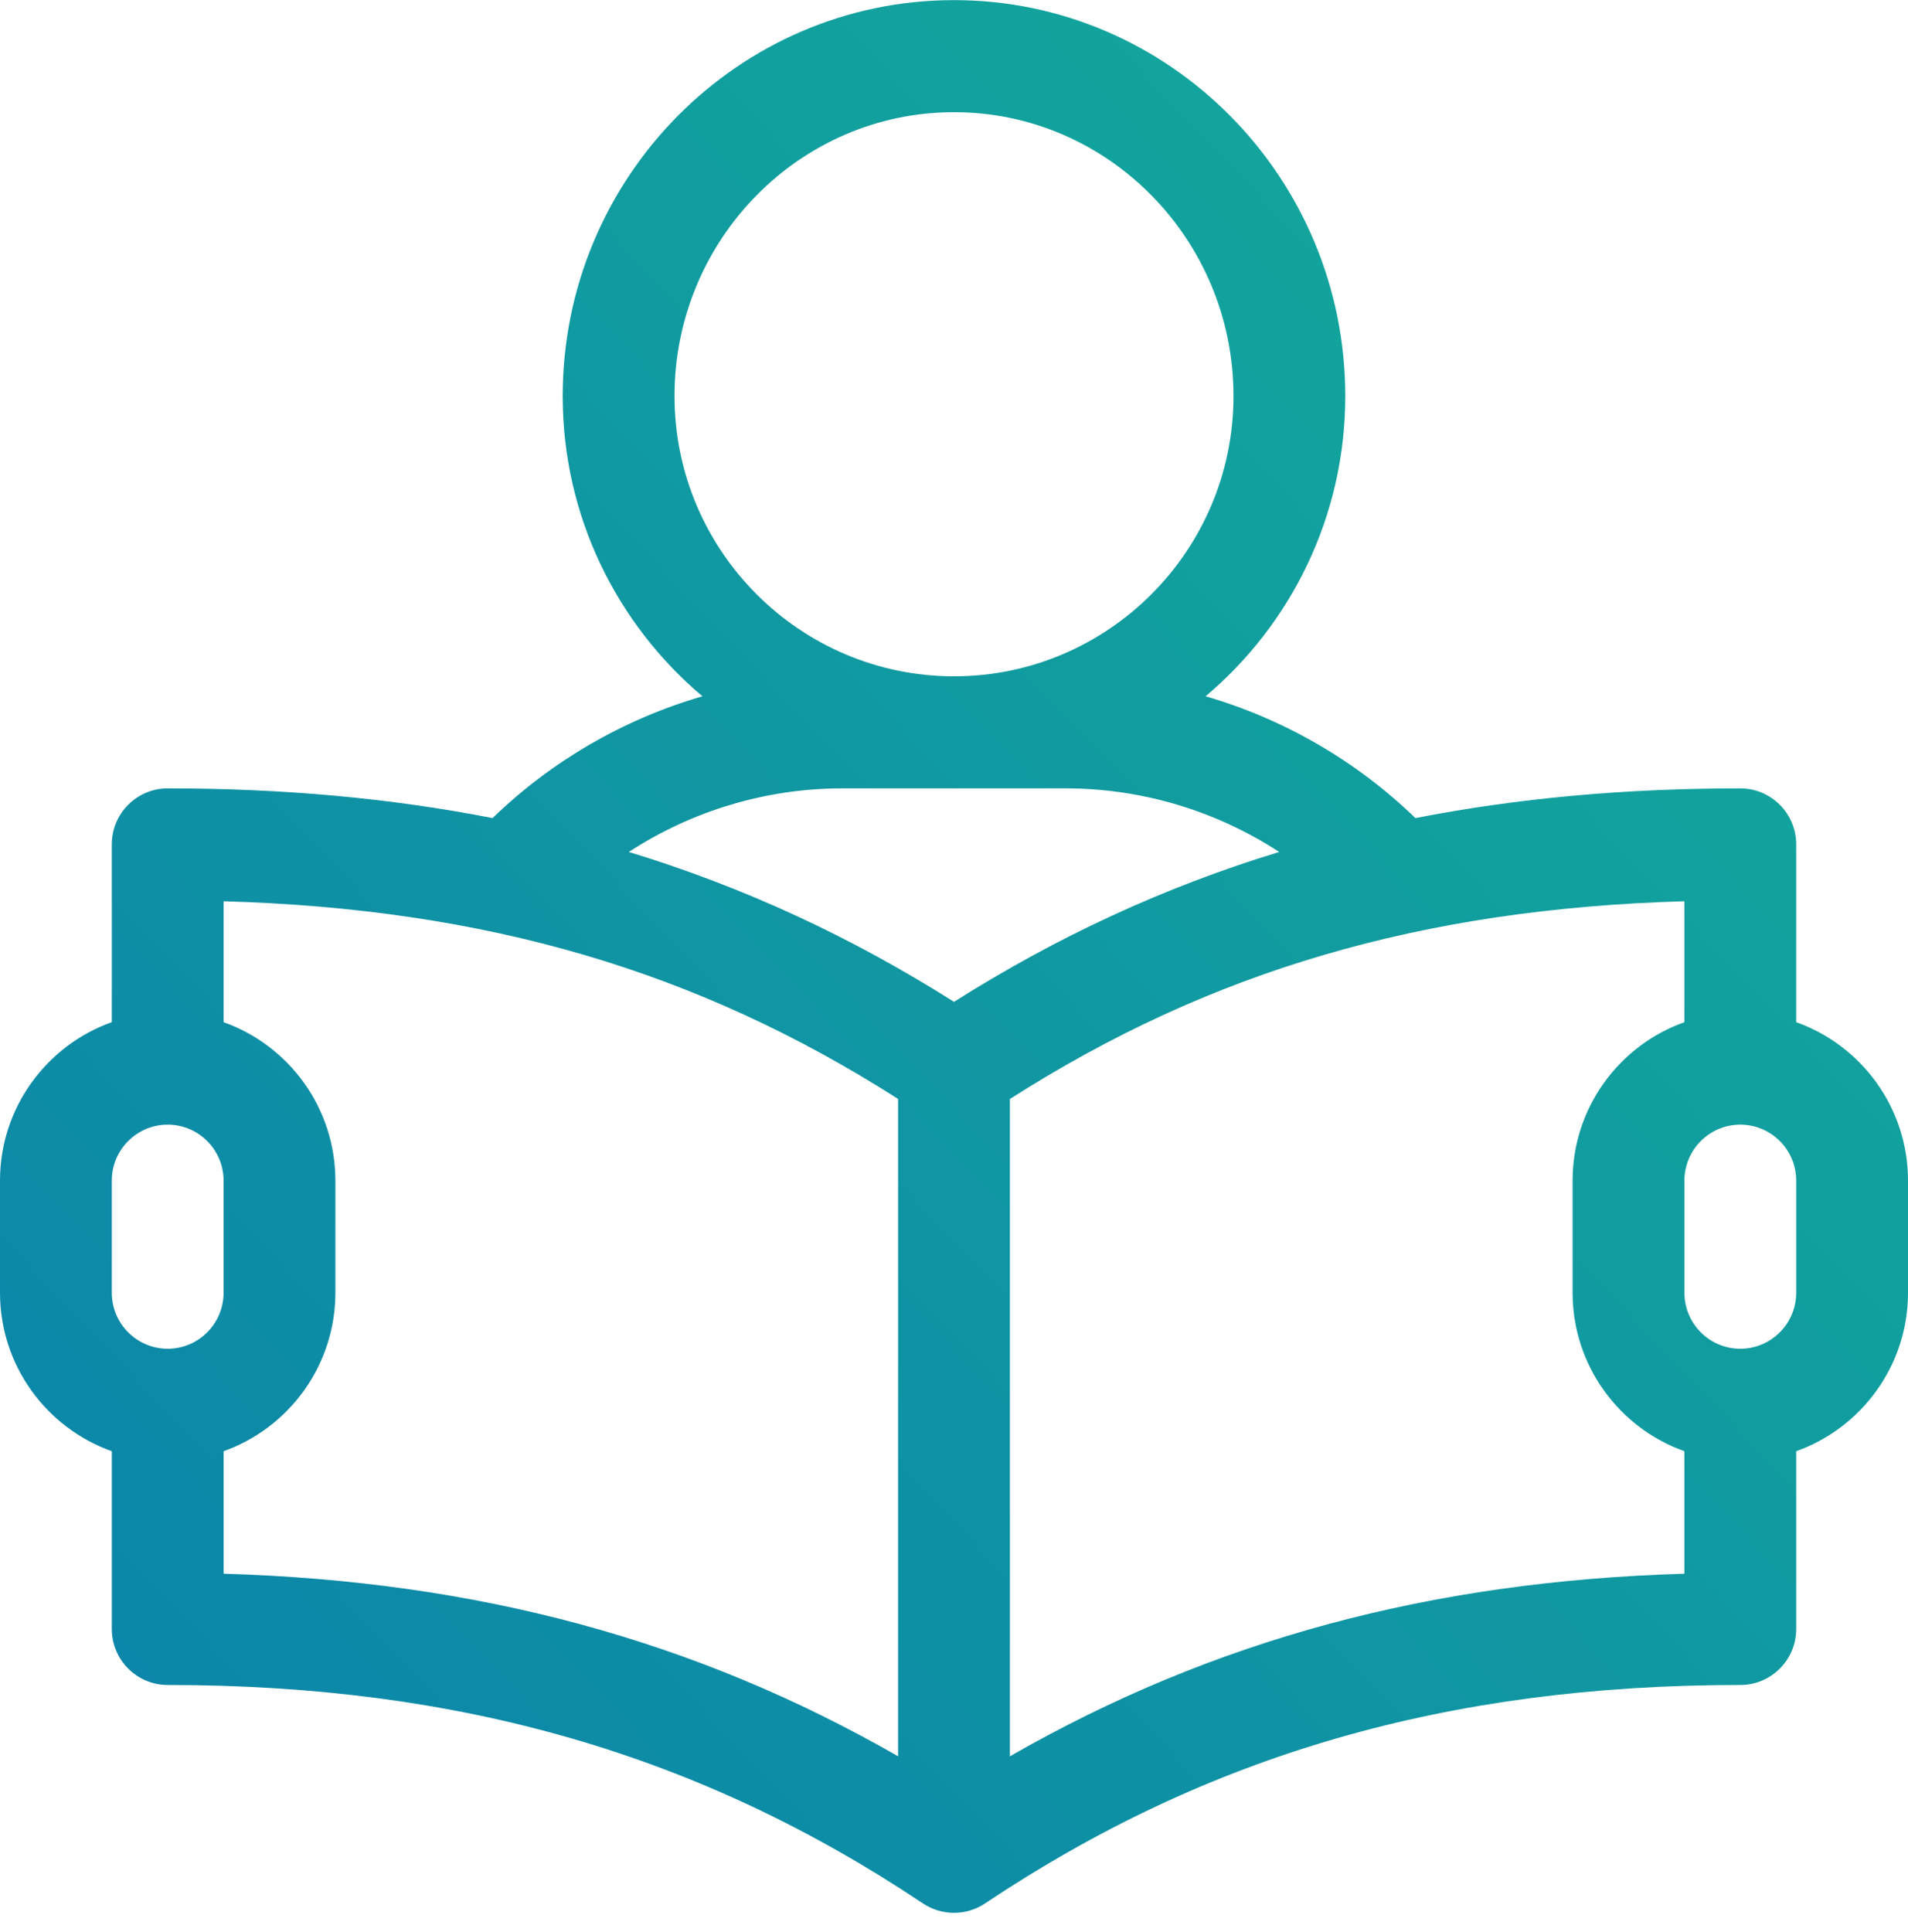 <?xml version="1.0" encoding="UTF-8"?>
<svg width="81px" height="82px" viewBox="0 0 81 82" version="1.1" xmlns="http://www.w3.org/2000/svg" xmlns:xlink="http://www.w3.org/1999/xlink">
    <!-- Generator: Sketch 52.5 (67469) - http://www.bohemiancoding.com/sketch -->
    <title>study</title>
    <desc>Created with Sketch.</desc>
    <defs>
        <linearGradient x1="125.416%" y1="-14.719%" x2="-14.805%" y2="117.469%" id="linearGradient-1">
            <stop stop-color="#17B696" offset="0%"></stop>
            <stop stop-color="#097BAD" offset="100%"></stop>
        </linearGradient>
    </defs>
    <g id="Page-1" stroke="none" stroke-width="1" fill="none" fill-rule="evenodd">
        <g id="infiome" transform="translate(-577, -1190)" fill="url(#linearGradient-1)" fill-rule="nonzero">
            <g id="study" transform="translate(577, 1190)">
                <path d="M76.254,43.387 L76.254,35.842 C76.254,34.528 75.191,33.463 73.881,33.463 C68.978,33.463 64.408,33.878 60.09,34.725 C57.572,32.288 54.504,30.52 51.181,29.554 C54.804,26.498 57.111,21.921 57.111,16.813 C57.111,7.545 49.659,0.005 40.5,0.005 C31.34,0.005 23.888,7.545 23.888,16.813 C23.888,21.921 26.195,26.498 29.819,29.554 C26.496,30.52 23.427,32.288 20.91,34.724 C16.592,33.878 12.022,33.463 7.119,33.463 C5.809,33.463 4.746,34.528 4.746,35.842 L4.746,43.386 C1.984,44.368 0,47.012 0,50.113 L0,54.87 C0,57.971 1.984,60.615 4.746,61.597 L4.746,69.141 C4.746,70.455 5.809,71.52 7.119,71.52 C19.527,71.52 29.716,74.467 39.184,80.793 C39.977,81.323 41.022,81.324 41.816,80.793 C51.284,74.467 61.473,71.52 73.881,71.52 C75.191,71.52 76.254,70.455 76.254,69.141 L76.254,61.597 C79.016,60.615 81,57.971 81,54.87 L81,50.113 C81,47.012 79.016,44.368 76.254,43.387 Z M28.635,16.813 C28.635,10.168 33.957,4.762 40.5,4.762 C47.042,4.762 52.365,10.168 52.365,16.813 C52.365,23.371 47.042,28.706 40.5,28.706 C33.957,28.706 28.635,23.371 28.635,16.813 Z M7.119,57.249 C5.81,57.249 4.746,56.182 4.746,54.87 L4.746,50.113 C4.746,48.802 5.81,47.735 7.119,47.735 C8.427,47.735 9.492,48.802 9.492,50.113 L9.492,54.87 C9.492,56.182 8.427,57.249 7.119,57.249 Z M38.127,74.546 C29.512,69.608 20.268,67.113 9.492,66.797 L9.492,61.597 C12.254,60.615 14.238,57.971 14.238,54.87 L14.238,50.113 C14.238,47.012 12.254,44.368 9.492,43.387 L9.492,38.254 C20.642,38.575 29.605,41.206 38.127,46.645 L38.127,74.546 Z M40.5,42.524 C36.12,39.754 31.561,37.645 26.694,36.162 C29.368,34.42 32.516,33.463 35.754,33.463 L45.246,33.463 C48.483,33.463 51.632,34.42 54.306,36.162 C49.439,37.645 44.88,39.754 40.5,42.524 Z M71.508,66.797 C60.732,67.113 51.487,69.609 42.873,74.547 L42.873,46.647 C51.395,41.208 60.357,38.575 71.508,38.254 L71.508,43.387 C68.745,44.368 66.761,47.012 66.761,50.113 L66.761,54.87 C66.761,57.971 68.745,60.615 71.508,61.597 L71.508,66.797 Z M76.254,54.87 C76.254,56.182 75.189,57.249 73.881,57.249 C72.572,57.249 71.508,56.182 71.508,54.87 L71.508,50.113 C71.508,48.802 72.572,47.735 73.881,47.735 C75.189,47.735 76.254,48.802 76.254,50.113 L76.254,54.87 Z" id="Shape"></path>
            </g>
        </g>
    </g>
</svg>